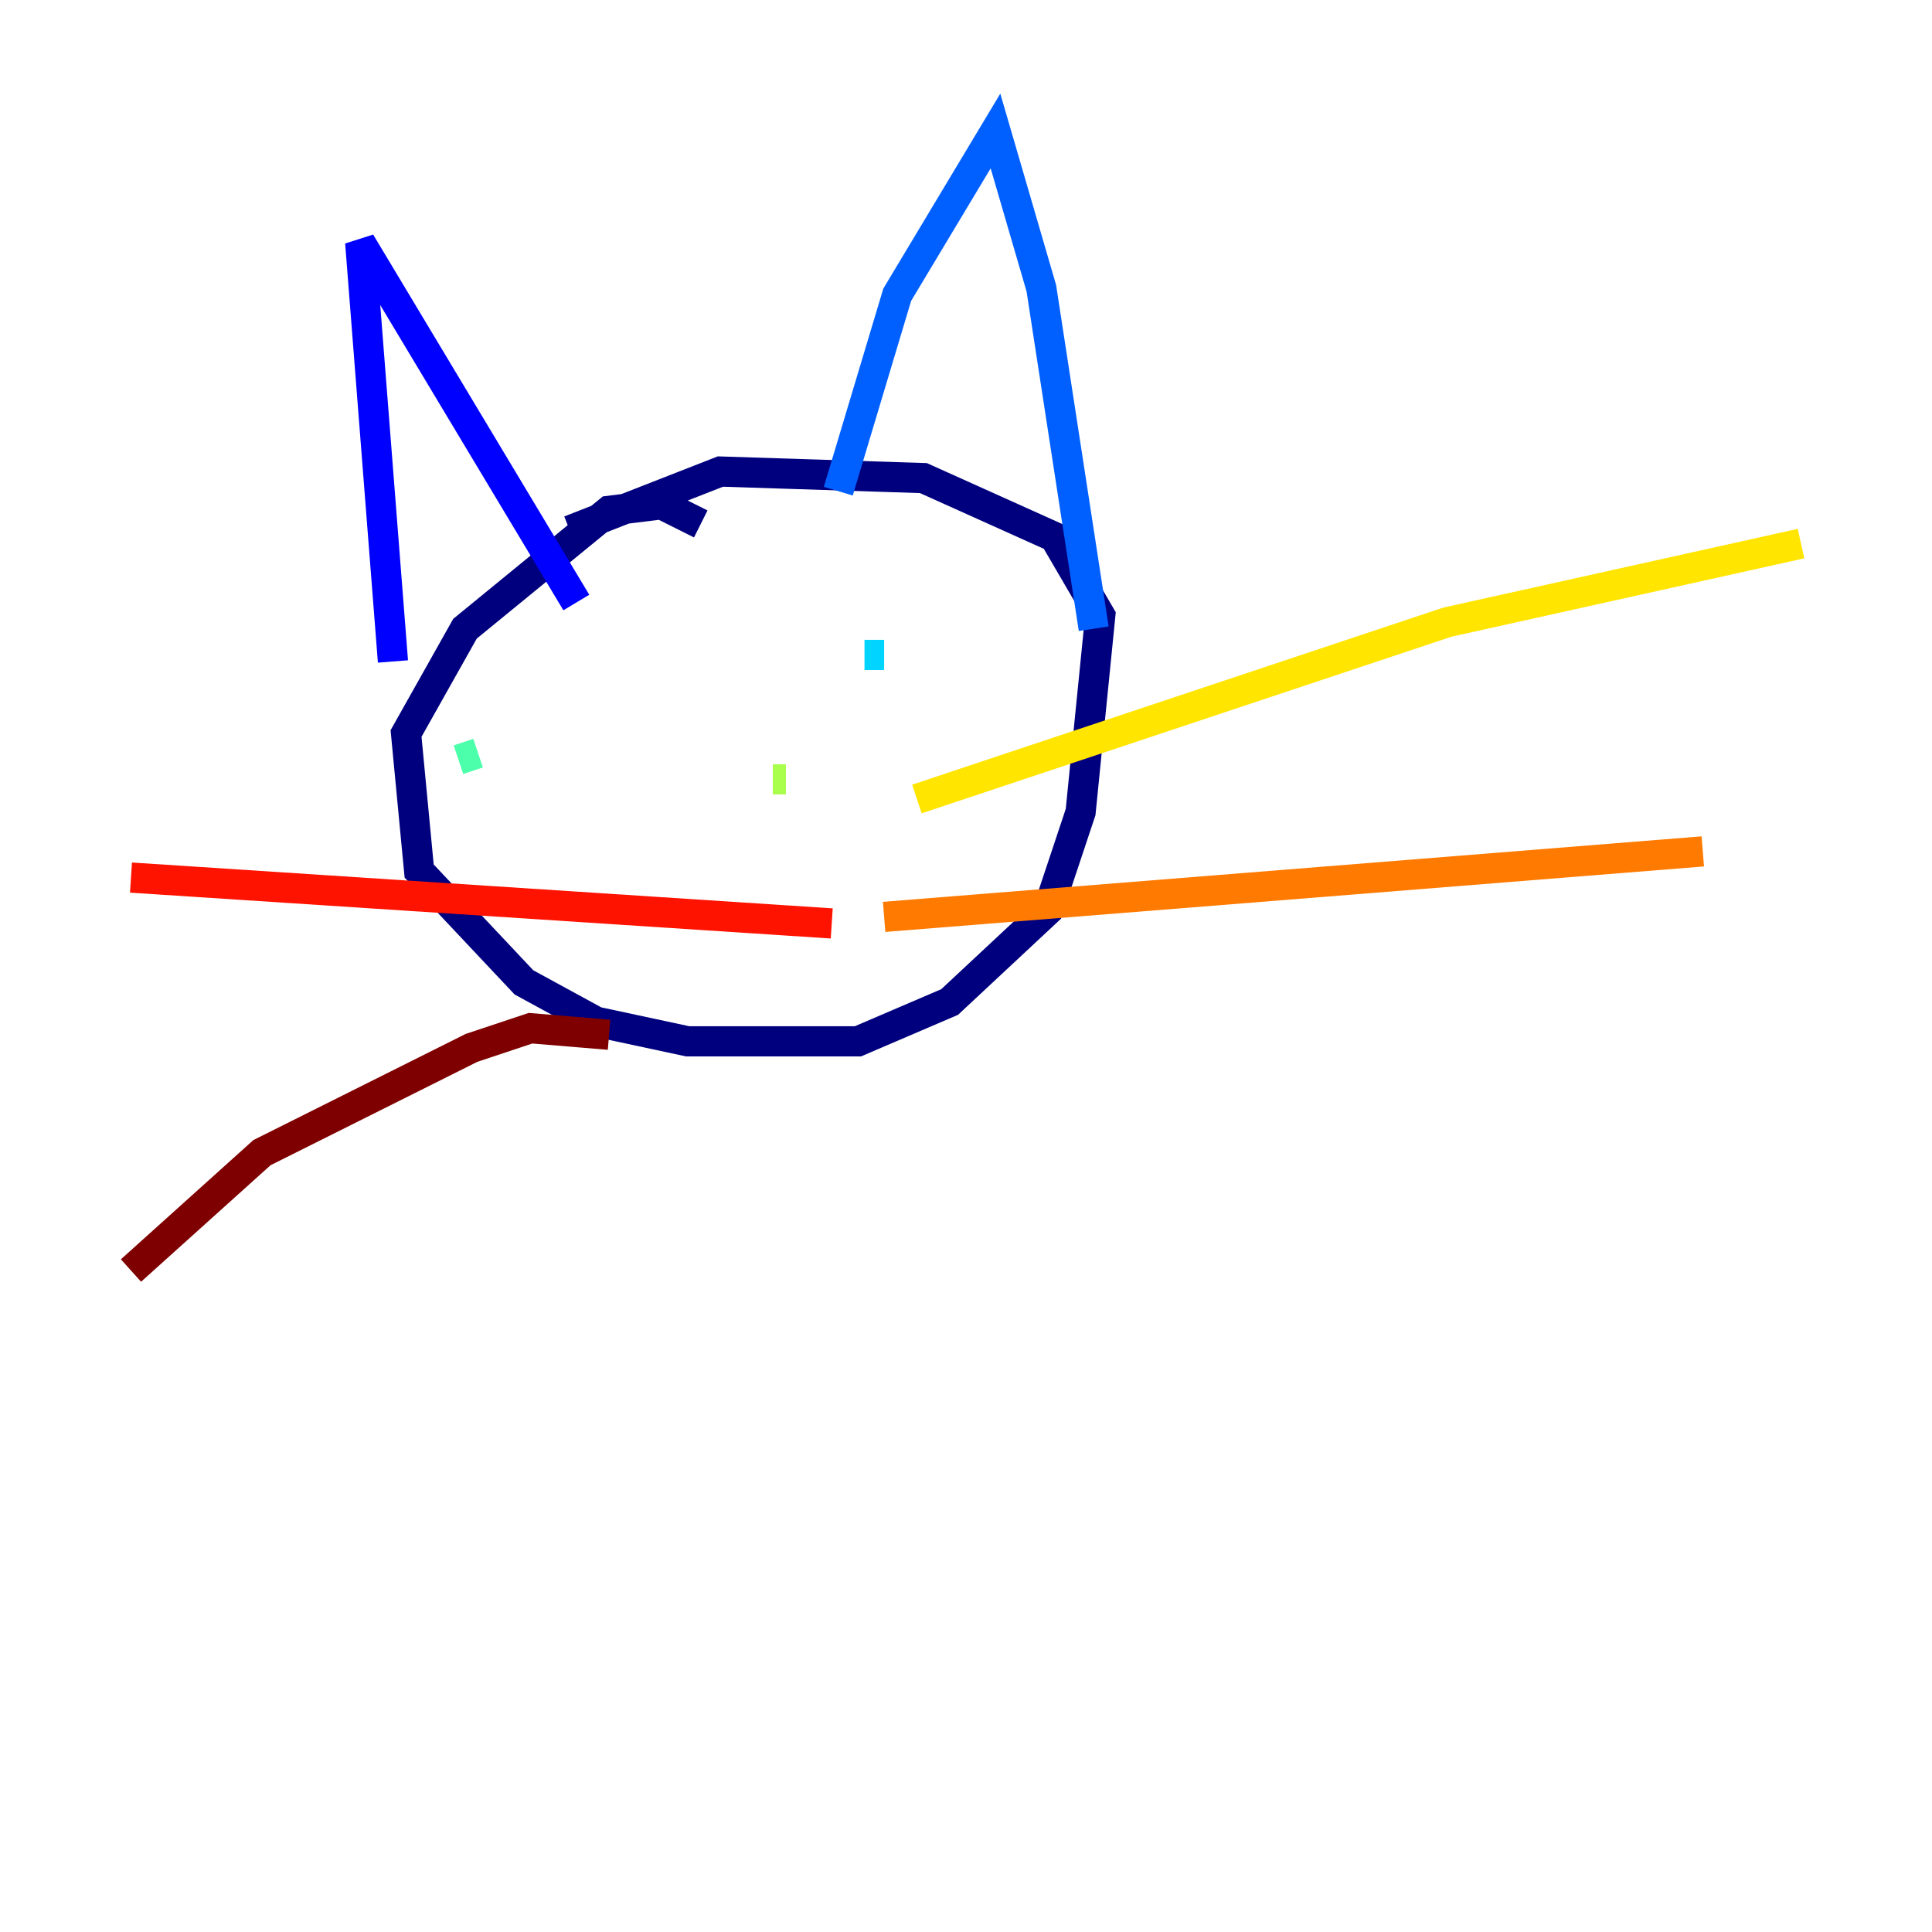 <?xml version="1.0" encoding="utf-8" ?>
<svg baseProfile="tiny" height="128" version="1.2" viewBox="0,0,128,128" width="128" xmlns="http://www.w3.org/2000/svg" xmlns:ev="http://www.w3.org/2001/xml-events" xmlns:xlink="http://www.w3.org/1999/xlink"><defs /><polyline fill="none" points="46.427,34.712 43.824,33.41 40.352,33.844 30.807,41.654 26.902,48.597 27.77,57.709 34.712,65.085 39.485,67.688 45.559,68.99 56.841,68.99 62.915,66.386 69.424,60.312 71.593,53.803 72.895,40.786 69.858,35.58 61.18,31.675 47.729,31.241 37.749,35.146" stroke="#00007f" stroke-width="2" /><polyline fill="none" points="26.034,43.824 23.864,16.054 38.183,39.919" stroke="#0000fe" stroke-width="2" /><polyline fill="none" points="55.539,32.542 59.444,19.525 65.953,8.678 68.99,19.091 72.461,41.654" stroke="#0060ff" stroke-width="2" /><polyline fill="none" points="58.576,43.39 57.275,43.39" stroke="#00d4ff" stroke-width="2" /><polyline fill="none" points="31.675,49.898 30.373,50.332" stroke="#4cffaa" stroke-width="2" /><polyline fill="none" points="52.068,51.634 51.2,51.634" stroke="#aaff4c" stroke-width="2" /><polyline fill="none" points="60.746,52.936 95.891,41.22 119.322,36.014" stroke="#ffe500" stroke-width="2" /><polyline fill="none" points="58.576,60.746 112.814,56.407" stroke="#ff7a00" stroke-width="2" /><polyline fill="none" points="55.105,61.18 8.678,58.142" stroke="#fe1200" stroke-width="2" /><polyline fill="none" points="40.352,68.556 35.146,68.122 31.241,69.424 17.356,76.366 8.678,84.176" stroke="#7f0000" stroke-width="2" /></svg>